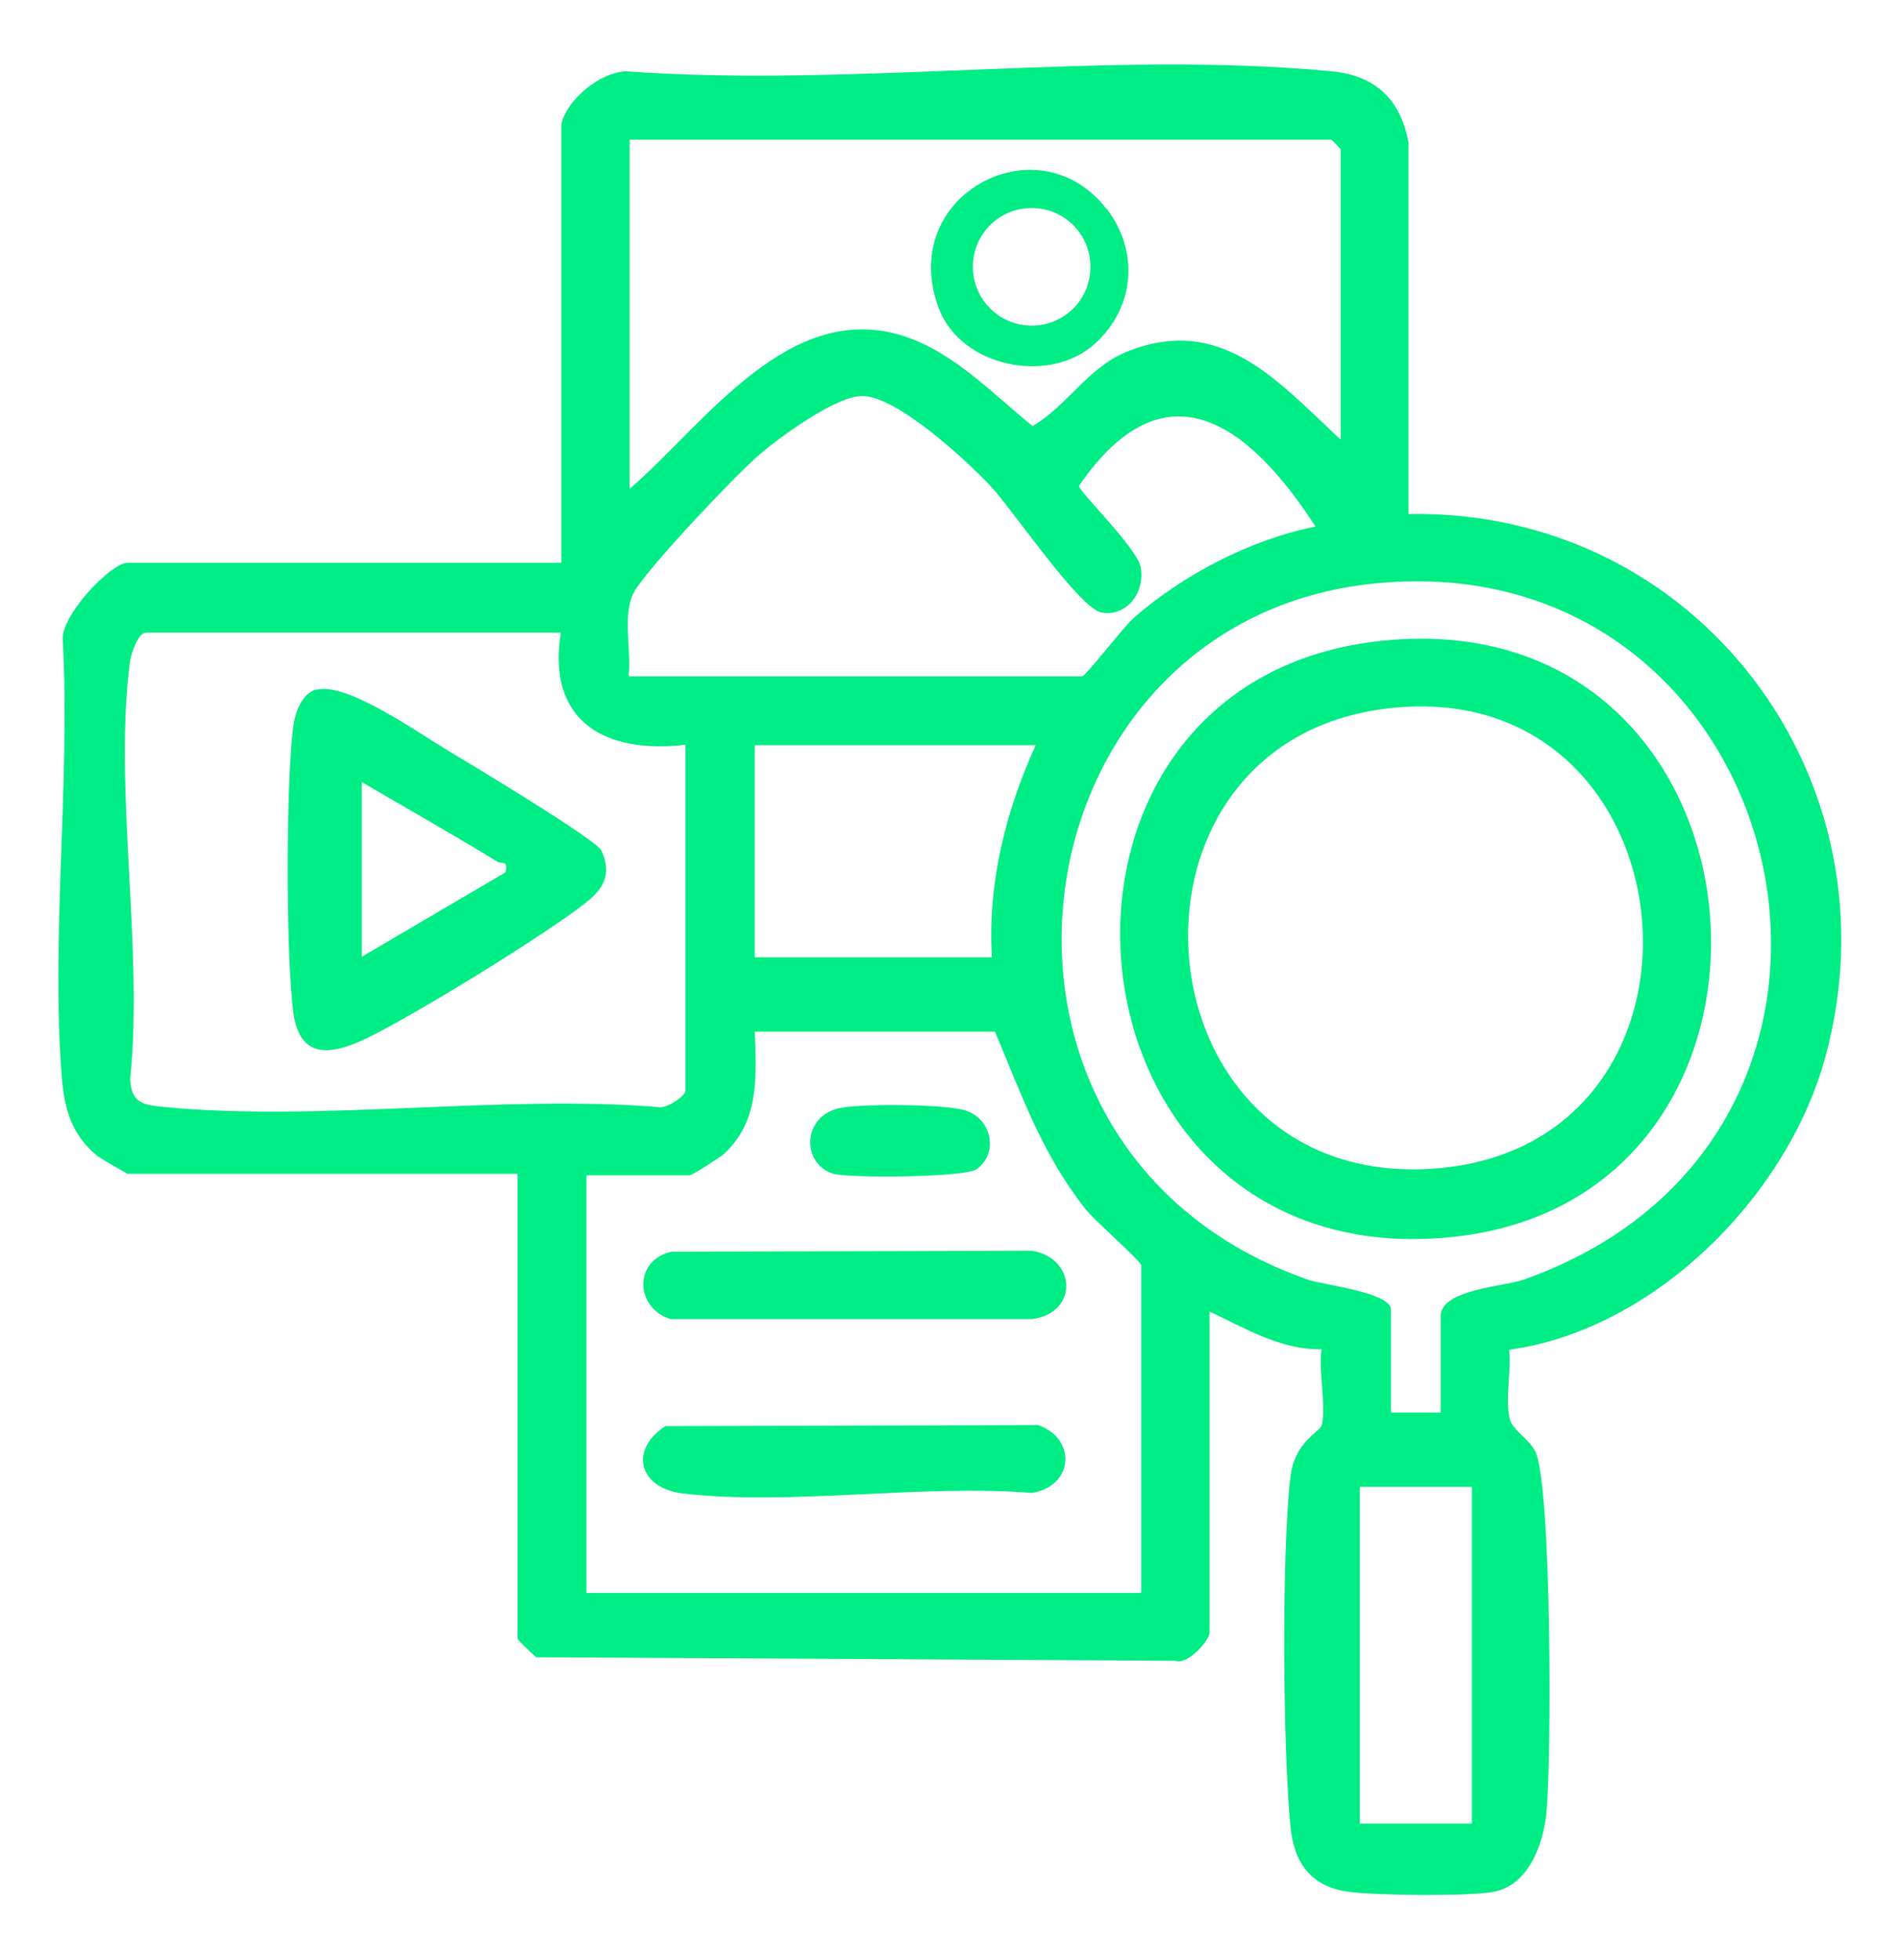 <?xml version="1.0" encoding="UTF-8"?>
<svg id="Layer_1" data-name="Layer 1" xmlns="http://www.w3.org/2000/svg" viewBox="0 0 37.81 39">
  <defs>
    <style>
      .cls-1 {
        fill: #00ec84;
      }
    </style>
  </defs>
  <g>
    <path class="cls-1" d="M11.17,2.48c.1-.49.77-1.05,1.3-1.06,4.5.33,9.61-.43,14.03,0,.88.08,1.39.58,1.53,1.44v7.37c5.75-.11,9.81,5.29,8.29,10.82-.76,2.77-3.41,5.42-6.29,5.81.05.42-.09,1.01.02,1.4.06.2.37.37.5.62.33.66.33,6.22.22,7.23-.07.63-.37,1.42-1.06,1.54-.5.09-2.31.07-2.85,0-.76-.09-1.11-.57-1.18-1.3-.15-1.57-.18-5.42,0-6.96.08-.7.59-.9.62-1.02.1-.37-.07-1.1,0-1.52-.8.02-1.53-.42-2.23-.75v6.39c0,.15-.43.65-.68.56l-12.72-.07c-.08-.07-.37-.34-.37-.37v-9.25H2.54s-.54-.3-.62-.37c-.5-.42-.64-.93-.69-1.55-.22-2.79.17-5.86.02-8.68-.07-.48.95-1.56,1.29-1.56h8.63V2.48ZM26.68,8.75V2.97s-.17-.19-.19-.19h-13.96v6.95c1.5-1.3,3.17-3.78,5.46-3.04.99.32,1.78,1.16,2.56,1.79.69-.41,1.09-1.15,1.85-1.47,1.89-.78,3.02.57,4.27,1.73ZM12.53,13.46h9c.08,0,.8-.96,1.05-1.18.98-.85,2.32-1.55,3.6-1.8-1.3-2.01-2.98-3.33-4.71-.81,0,.11,1.17,1.25,1.23,1.62.09.5-.28.99-.78.9-.44-.08-1.77-2.05-2.21-2.52-.48-.51-1.84-1.77-2.54-1.79-.52-.01-1.64.81-2.05,1.16-.49.42-2.2,2.23-2.49,2.72-.26.45-.06,1.17-.12,1.68ZM28.67,28.11v-1.92c0-.53,1.27-.59,1.64-.72,8.22-2.9,5.43-14.69-2.94-13.86-7.33.72-8.75,11.28-1.33,13.86.29.1,1.64.25,1.64.59v2.05h.99ZM11.17,12.59H2.91c-.16,0-.29.39-.32.55-.34,2.5.27,5.74,0,8.33.02.49.27.52.68.56,3.09.3,6.67-.25,9.82,0,.16.05.55-.22.55-.32v-6.89c-1.61.19-2.76-.47-2.48-2.23ZM20.6,14.83h-5.58v4.22h4.72c-.09-1.46.27-2.9.87-4.22ZM22.71,31.7v-6.52c0-.08-.95-.91-1.11-1.12-.86-1.09-1.27-2.27-1.8-3.53h-4.78c.03.89.1,1.77-.61,2.43-.09.08-.64.43-.69.43h-2.05v8.31h11.05ZM29.29,29.59h-2.23v6.7h2.23v-6.7Z"/>
    <path class="cls-1" d="M13.37,24.91l7.16-.02c.89.14.94,1.24.01,1.36h-7.2c-.71-.23-.73-1.17.02-1.34Z"/>
    <path class="cls-1" d="M13.24,28.38l7.42-.02c.77.27.71,1.22-.13,1.35-2.19-.18-4.81.26-6.94.01-.87-.1-1.08-.86-.35-1.34Z"/>
    <path class="cls-1" d="M16.72,22.05c.42-.09,2.09-.08,2.5.05.53.18.65.86.21,1.17-.22.16-2.5.18-2.84.09-.63-.18-.65-1.14.12-1.31Z"/>
    <path class="cls-1" d="M6.29,13.73c.6-.18,2.08.89,2.68,1.24.43.26,2.9,1.74,3,1.96.21.47.04.76-.32,1.04-.81.64-3.43,2.25-4.37,2.7-.74.35-1.34.4-1.45-.58-.14-1.19-.14-4.4,0-5.59.03-.28.16-.69.46-.78ZM7.2,15.57v3.47l2.86-1.68c.05-.25-.06-.16-.16-.21-.88-.54-1.8-1.06-2.69-1.58Z"/>
    <path class="cls-1" d="M27.52,12.75c7.94-.81,8.9,11.03,1.44,11.86-8.04.9-9.16-11.08-1.44-11.86ZM27.52,14.11c-5.66.76-4.94,9.52.96,9.15,6.19-.39,5.3-9.99-.96-9.15Z"/>
  </g>
  <path class="cls-1" d="M22.02,4.16c-1.35-1.76-4.18-.29-3.34,1.97.44,1.18,2.21,1.54,3.12.7.79-.73.87-1.83.22-2.68ZM20.53,6.48c-.64,0-1.17-.52-1.17-1.17s.52-1.17,1.17-1.17,1.17.52,1.17,1.17-.52,1.17-1.17,1.17Z"/>
</svg>